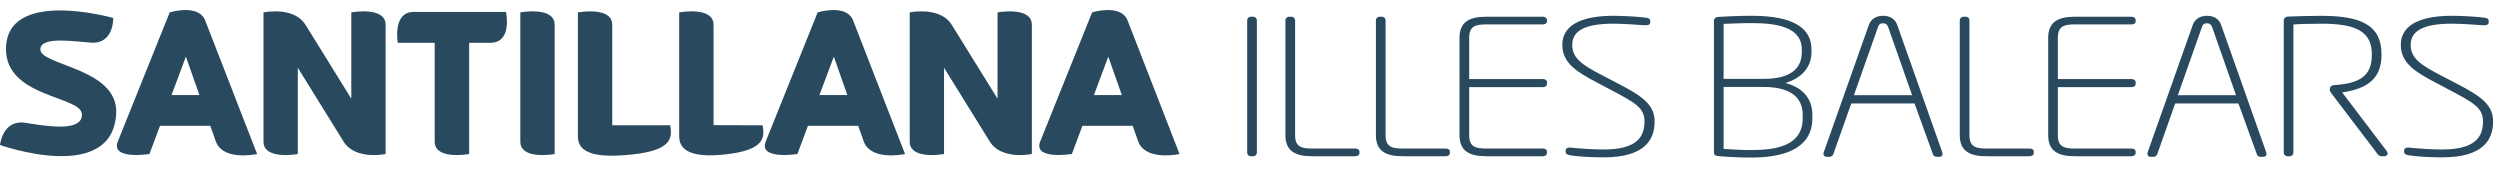 <?xml version="1.0" encoding="UTF-8"?>
<svg width="147px" height="10px" viewBox="0 0 147 10" version="1.1" xmlns="http://www.w3.org/2000/svg" xmlns:xlink="http://www.w3.org/1999/xlink">
    <!-- Generator: Sketch 58 (84663) - https://sketch.com -->
    <title>l / illes balears</title>
    <desc>Created with Sketch.</desc>
    <g id="Page-1" stroke="none" stroke-width="1" fill="none" fill-rule="evenodd">
        <path d="M102.963,0.928 C104.733,0.928 106.516,1.27 106.516,2.926 L106.516,3.048 C106.516,3.964 105.934,4.594 104.978,4.881 C105.973,5.134 106.567,5.775 106.567,6.758 L106.567,6.945 C106.567,8.899 104.59,9.264 102.963,9.264 C102.291,9.264 101.607,9.231 101.025,9.176 C100.857,9.165 100.78,9.099 100.78,8.966 L100.78,1.204 C100.78,1.094 100.896,1.005 101.025,0.994 C101.555,0.961 102.304,0.928 102.963,0.928 Z M144.191,0.928 C144.734,0.928 145.612,0.983 145.987,1.028 C146.246,1.05 146.336,1.105 146.336,1.248 L146.336,1.303 C146.336,1.469 146.193,1.502 145.935,1.48 C145.819,1.469 144.734,1.392 144.178,1.392 C142.473,1.392 141.749,1.823 141.749,2.639 C141.749,3.423 142.343,3.821 143.494,4.417 L144.32,4.848 C145.845,5.632 146.594,6.129 146.594,7.145 C146.594,8.149 146.09,9.253 143.597,9.253 C142.757,9.253 142.111,9.198 141.711,9.143 C141.478,9.11 141.362,9.066 141.362,8.911 L141.362,8.867 C141.362,8.69 141.517,8.668 141.659,8.679 C142.072,8.724 142.886,8.79 143.597,8.79 C145.547,8.79 146,8.05 146,7.145 C146,6.327 145.444,6.041 144.01,5.278 L143.196,4.848 C142.021,4.229 141.168,3.71 141.168,2.639 C141.168,1.281 142.679,0.928 144.191,0.928 Z M94.888,0.928 C95.431,0.928 96.309,0.983 96.684,1.028 C96.943,1.05 97.033,1.105 97.033,1.248 L97.033,1.303 C97.033,1.469 96.89,1.502 96.632,1.48 C96.516,1.469 95.431,1.392 94.875,1.392 C93.17,1.392 92.447,1.823 92.447,2.639 C92.447,3.423 93.04,3.821 94.191,4.417 L95.017,4.848 C96.542,5.632 97.291,6.129 97.291,7.145 C97.291,8.149 96.787,9.253 94.294,9.253 C93.454,9.253 92.808,9.198 92.408,9.143 C92.175,9.11 92.059,9.066 92.059,8.911 L92.059,8.867 C92.059,8.69 92.214,8.668 92.356,8.679 C92.769,8.724 93.583,8.79 94.294,8.79 C96.245,8.79 96.697,8.05 96.697,7.145 C96.697,6.327 96.141,6.041 94.707,5.278 L93.894,4.848 C92.718,4.229 91.865,3.71 91.865,2.639 C91.865,1.281 93.377,0.928 94.888,0.928 Z M110.727,0.928 C111.141,0.928 111.437,1.127 111.554,1.458 L114.203,8.944 C114.255,9.099 114.203,9.22 114.022,9.22 L113.867,9.22 C113.763,9.22 113.686,9.154 113.66,9.077 L112.575,6.084 L108.854,6.084 L107.794,9.077 C107.769,9.143 107.678,9.22 107.588,9.22 L107.42,9.22 C107.252,9.22 107.188,9.099 107.239,8.944 L109.888,1.469 C110.004,1.138 110.301,0.928 110.727,0.928 Z M129.774,0.928 C130.188,0.928 130.484,1.127 130.6,1.458 L133.249,8.944 C133.3,9.099 133.249,9.22 133.068,9.22 L132.913,9.22 C132.81,9.22 132.732,9.154 132.706,9.077 L131.621,6.084 L127.901,6.084 L126.841,9.077 C126.815,9.143 126.725,9.22 126.635,9.22 L126.466,9.22 C126.298,9.22 126.234,9.099 126.286,8.944 L128.934,1.469 C129.05,1.138 129.348,0.928 129.774,0.928 Z M136.519,0.93 C138.843,0.93 140.032,1.493 140.032,3.183 L140.032,3.183 L140.032,3.237 C140.032,4.585 139.245,5.214 137.72,5.435 L137.72,5.435 L140.329,8.868 C140.368,8.923 140.394,8.979 140.394,9.023 C140.394,9.111 140.329,9.187 140.186,9.187 L140.186,9.187 L140.019,9.187 C139.955,9.187 139.864,9.134 139.825,9.088 L139.825,9.088 L137.063,5.457 C137.026,5.416 136.991,5.335 136.991,5.276 C136.991,5.043 137.162,5.009 137.252,5.004 C138.751,4.909 139.464,4.464 139.464,3.237 L139.464,3.237 L139.464,3.183 C139.464,1.803 138.443,1.394 136.519,1.394 C135.977,1.394 135.24,1.406 134.852,1.439 L134.852,1.439 L134.852,8.979 C134.852,9.088 134.762,9.187 134.632,9.187 L134.632,9.187 L134.505,9.187 C134.374,9.187 134.284,9.088 134.284,8.979 L134.284,8.979 L134.284,1.185 C134.284,1.085 134.389,0.986 134.505,0.975 C134.956,0.953 135.963,0.93 136.519,0.93 Z M90.716,0.984 C90.858,0.984 90.961,1.061 90.961,1.171 L90.961,1.259 C90.961,1.37 90.858,1.436 90.716,1.436 L87.383,1.436 C86.763,1.436 86.388,1.535 86.388,2.22 L86.388,4.649 L90.716,4.649 C90.858,4.649 90.961,4.715 90.961,4.826 L90.961,4.936 C90.961,5.047 90.858,5.124 90.716,5.124 L86.388,5.124 L86.388,7.951 C86.388,8.635 86.763,8.734 87.383,8.734 L90.716,8.734 C90.858,8.734 90.961,8.801 90.961,8.911 L90.961,9 C90.961,9.11 90.858,9.187 90.716,9.187 L87.383,9.187 C86.4,9.187 85.82,8.878 85.82,7.951 L85.82,2.22 C85.82,1.292 86.4,0.984 87.383,0.984 L90.716,0.984 Z M81.251,0.984 C81.382,0.984 81.472,1.083 81.472,1.193 L81.472,7.951 C81.472,8.635 81.847,8.734 82.466,8.734 L85.008,8.734 C85.15,8.734 85.254,8.801 85.254,8.911 L85.254,9 C85.254,9.11 85.15,9.187 85.008,9.187 L82.466,9.187 C81.484,9.187 80.903,8.878 80.903,7.951 L80.903,1.193 C80.903,1.083 80.993,0.984 81.123,0.984 L81.251,0.984 Z M125.33,0.984 C125.472,0.984 125.576,1.061 125.576,1.171 L125.576,1.259 C125.576,1.37 125.472,1.436 125.33,1.436 L121.997,1.436 C121.377,1.436 121.002,1.535 121.002,2.22 L121.002,4.649 L125.33,4.649 C125.472,4.649 125.576,4.715 125.576,4.826 L125.576,4.936 C125.576,5.047 125.472,5.124 125.33,5.124 L121.002,5.124 L121.002,7.951 C121.002,8.635 121.377,8.734 121.997,8.734 L125.33,8.734 C125.472,8.734 125.576,8.801 125.576,8.911 L125.576,9 C125.576,9.11 125.472,9.187 125.33,9.187 L121.997,9.187 C121.015,9.187 120.434,8.878 120.434,7.951 L120.434,2.22 C120.434,1.292 121.015,0.984 121.997,0.984 L125.33,0.984 Z M115.584,0.984 C115.714,0.984 115.804,1.083 115.804,1.193 L115.804,7.951 C115.804,8.635 116.179,8.734 116.798,8.734 L119.341,8.734 C119.483,8.734 119.587,8.801 119.587,8.911 L119.587,9 C119.587,9.11 119.483,9.187 119.341,9.187 L116.798,9.187 C115.817,9.187 115.235,8.878 115.235,7.951 L115.235,1.193 C115.235,1.083 115.326,0.984 115.455,0.984 L115.584,0.984 Z M73.684,0.984 C73.813,0.984 73.904,1.083 73.904,1.193 L73.904,8.978 C73.904,9.088 73.813,9.187 73.684,9.187 L73.555,9.187 C73.426,9.187 73.335,9.088 73.335,8.978 L73.335,1.193 C73.335,1.083 73.426,0.984 73.555,0.984 L73.684,0.984 Z M75.932,0.984 C76.062,0.984 76.152,1.083 76.152,1.193 L76.152,7.951 C76.152,8.635 76.527,8.734 77.147,8.734 L79.689,8.734 C79.831,8.734 79.935,8.801 79.935,8.911 L79.935,9 C79.935,9.11 79.831,9.187 79.689,9.187 L77.147,9.187 C76.165,9.187 75.583,8.878 75.583,7.951 L75.583,1.193 C75.583,1.083 75.674,0.984 75.803,0.984 L75.932,0.984 Z M6.66,1.058 C6.66,1.058 6.702,2.596 5.359,2.507 C4.334,2.439 2.42,2.122 2.371,2.885 C2.309,3.853 6.954,3.989 6.832,6.656 C6.638,10.883 -7.99360578e-15,8.525 -7.99360578e-15,8.525 C-7.99360578e-15,8.525 0.147,6.992 1.527,7.225 L1.859,7.279 C3.308,7.508 4.868,7.636 4.814,6.702 C4.754,5.645 0.381,5.727 0.353,2.92 C0.319,-0.745 6.66,1.058 6.66,1.058 Z M35.989,1.328 L36,1.458 L36,7.364 L39.408,7.364 C39.509,8.02 39.621,8.822 37.185,9.082 C35.023,9.313 34.053,8.995 33.985,8.125 L33.981,8.023 L33.981,0.729 C33.981,0.729 35.835,0.386 35.989,1.328 Z M66.244,1.08 L66.3,1.196 L69.356,9.056 C69.356,9.056 67.525,9.46 66.988,8.456 L66.93,8.328 L66.601,7.396 L63.646,7.396 L63.025,9.056 C63.025,9.056 60.924,9.389 61.122,8.456 L61.155,8.342 L64.217,0.728 C64.217,0.728 65.766,0.248 66.244,1.08 Z M12.006,1.08 L12.062,1.196 L15.118,9.056 L15.081,9.064 C14.822,9.114 13.242,9.377 12.751,8.456 L12.693,8.328 L12.364,7.396 L9.409,7.396 L8.787,9.056 C8.787,9.056 6.687,9.389 6.885,8.456 L6.918,8.342 L9.979,0.728 C9.979,0.728 11.528,0.248 12.006,1.08 Z M50.104,1.08 L50.16,1.196 L53.217,9.056 L53.18,9.064 C52.92,9.114 51.34,9.377 50.849,8.456 L50.791,8.328 L50.462,7.396 L47.508,7.396 L46.886,9.056 C46.886,9.056 44.786,9.389 44.982,8.456 L45.016,8.342 L48.078,0.728 C48.078,0.728 49.627,0.248 50.104,1.08 Z M41.947,1.327 L41.957,1.457 L41.957,7.359 L44.844,7.368 C44.945,8.023 45.058,8.823 42.621,9.083 C40.681,9.291 39.99,8.839 39.94,8.112 L39.937,8.023 L39.937,0.728 C39.937,0.728 41.792,0.385 41.947,1.327 Z M22.664,1.328 L22.674,1.459 L22.674,9.057 L22.663,9.059 C22.606,9.07 22.327,9.119 21.968,9.118 C21.769,9.119 21.553,9.103 21.354,9.057 C20.965,8.978 20.572,8.807 20.3,8.464 L20.204,8.327 L17.511,3.984 L17.511,9.057 L17.501,9.059 C17.353,9.084 15.652,9.359 15.504,8.457 L15.494,8.327 L15.494,0.729 C15.494,0.729 15.796,0.666 16.199,0.668 C16.398,0.667 16.614,0.682 16.813,0.729 C17.202,0.808 17.596,0.979 17.868,1.322 L17.965,1.459 L20.656,5.802 L20.656,0.729 C20.656,0.729 22.509,0.386 22.664,1.328 Z M60.663,1.328 L60.673,1.459 L60.673,9.057 L60.662,9.059 C60.604,9.07 60.325,9.119 59.967,9.118 C59.767,9.119 59.551,9.103 59.353,9.057 C58.964,8.978 58.57,8.807 58.298,8.464 L58.202,8.327 L55.509,3.984 L55.509,9.057 L55.499,9.059 C55.351,9.084 53.649,9.359 53.501,8.457 L53.491,8.327 L53.491,0.729 C53.491,0.729 53.794,0.666 54.197,0.668 C54.396,0.667 54.613,0.682 54.812,0.729 C55.2,0.808 55.593,0.979 55.866,1.322 L55.962,1.459 L58.655,5.802 L58.655,0.729 C58.655,0.729 60.508,0.386 60.663,1.328 Z M32.603,1.328 L32.613,1.459 L32.613,9.057 L32.603,9.059 C32.455,9.084 30.753,9.359 30.605,8.457 L30.595,8.327 L30.595,0.729 C30.595,0.729 32.448,0.386 32.603,1.328 Z M29.752,0.702 C29.752,0.702 30.123,2.376 28.971,2.51 L28.819,2.518 L27.586,2.518 L27.586,9.056 L27.576,9.058 C27.427,9.084 25.718,9.359 25.57,8.457 L25.56,8.326 L25.56,2.518 L23.391,2.518 C23.391,2.518 23.09,0.85 24.174,0.711 L24.323,0.702 L29.752,0.702 Z M103.687,5.112 L101.348,5.112 L101.348,8.756 C101.903,8.789 102.33,8.823 102.963,8.823 C104.513,8.823 105.999,8.546 105.999,6.945 L105.999,6.758 C105.999,5.907 105.508,5.112 103.687,5.112 Z M110.727,1.37 C110.533,1.37 110.469,1.458 110.43,1.58 L109.009,5.599 L112.432,5.599 L111.024,1.59 C110.986,1.48 110.908,1.37 110.727,1.37 Z M129.774,1.37 C129.58,1.37 129.515,1.458 129.477,1.58 L128.056,5.599 L131.479,5.599 L130.071,1.59 C130.032,1.48 129.955,1.37 129.774,1.37 Z M10.93,3.331 L10.086,5.588 L11.726,5.588 L10.93,3.331 Z M65.167,3.331 L64.323,5.588 L65.964,5.588 L65.167,3.331 Z M49.029,3.331 L48.184,5.588 L49.825,5.588 L49.029,3.331 Z M102.963,1.358 C102.395,1.358 101.787,1.391 101.348,1.403 L101.348,4.638 L103.687,4.638 C105.495,4.638 105.947,3.876 105.947,3.048 L105.947,2.926 C105.947,1.579 104.475,1.358 102.963,1.358 Z" id="l-/-illes-balears" fill="#29495e"></path>
    </g>
</svg>